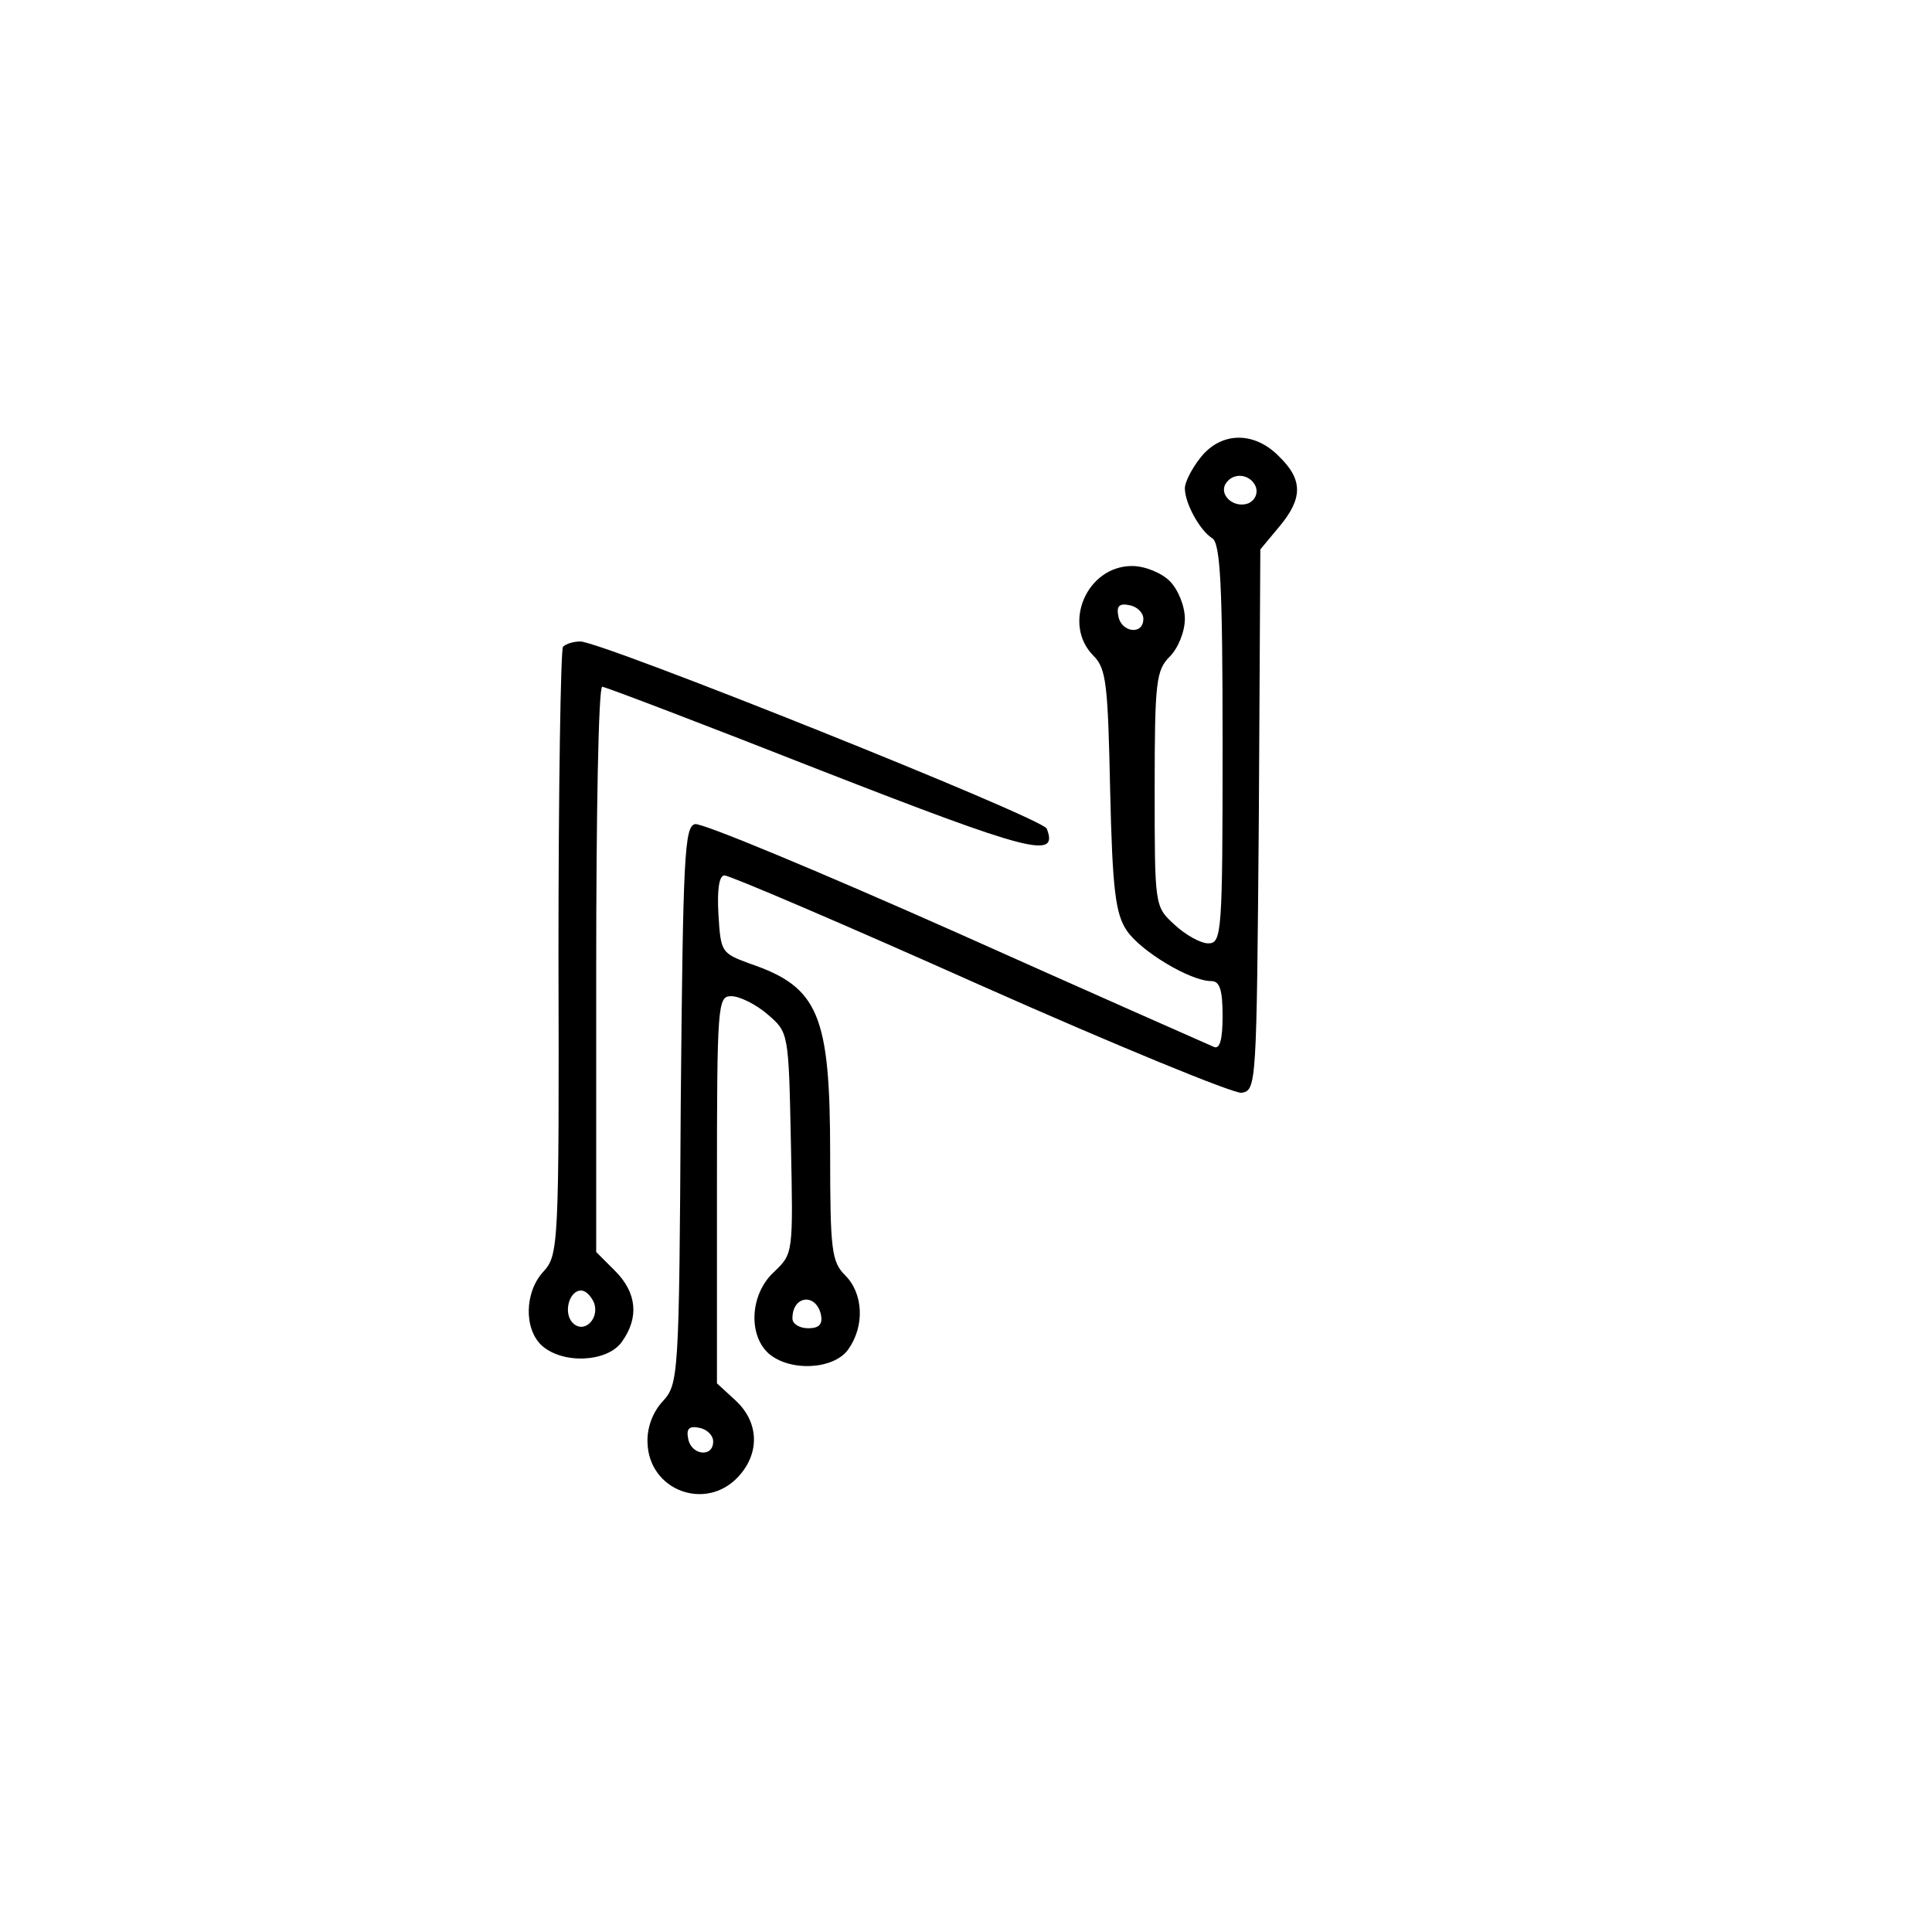 <?xml version="1.0" standalone="no"?>
<!DOCTYPE svg PUBLIC "-//W3C//DTD SVG 20010904//EN"
 "http://www.w3.org/TR/2001/REC-SVG-20010904/DTD/svg10.dtd">
<svg version="1.0" xmlns="http://www.w3.org/2000/svg"
 width="256pt" height="256pt" viewBox="0 0 256 256"
 preserveAspectRatio="xMidYMid meet">
<g transform="translate(0,256) scale(0.1,-0.1)"
fill="#000000" stroke="none">
<path d="M1591 1954 c-12 -15 -21 -33 -21 -41 0 -20 20 -56 36 -66 11 -6 14
-61 14 -272 0 -251 -1 -265 -19 -265 -10 0 -30 11 -45 25 -26 24 -26 24 -26
180 0 142 2 157 20 175 11 11 20 33 20 50 0 17 -9 39 -20 50 -11 11 -33 20
-50 20 -60 0 -93 -77 -51 -119 17 -17 19 -38 22 -178 3 -131 7 -164 22 -186
18 -27 84 -67 112 -67 11 0 15 -11 15 -46 0 -33 -4 -45 -12 -41 -7 3 -161 71
-342 152 -180 80 -336 145 -345 143 -14 -3 -16 -41 -19 -373 -2 -361 -3 -369
-24 -392 -13 -14 -21 -35 -20 -55 2 -63 77 -91 120 -45 29 31 28 72 -3 101
l-25 23 0 257 c0 247 1 256 19 256 11 0 33 -11 48 -24 28 -24 28 -24 31 -171
3 -146 3 -146 -22 -170 -32 -29 -35 -83 -8 -108 28 -25 87 -22 106 5 22 31 20
74 -4 98 -18 18 -20 33 -20 160 0 185 -15 222 -106 253 -38 14 -39 15 -42 65
-2 34 1 52 8 52 7 0 159 -65 338 -145 180 -80 336 -144 347 -143 20 3 20 10
23 362 l2 358 25 30 c31 37 32 62 0 93 -33 34 -77 33 -104 -1z m73 -39 c3 -9
-1 -18 -10 -22 -19 -7 -39 11 -30 26 10 16 33 13 40 -4z m-149 -175 c0 -22
-29 -18 -33 3 -3 14 1 18 15 15 10 -2 18 -10 18 -18z m-427 -923 c2 -12 -3
-17 -17 -17 -12 0 -21 6 -21 13 0 31 32 34 38 4z m-143 -167 c0 -22 -29 -18
-33 3 -3 14 1 18 15 15 10 -2 18 -10 18 -18z"/>
<path d="M746 1703 c-3 -4 -6 -187 -6 -406 1 -389 0 -400 -20 -422 -25 -27
-26 -76 -2 -98 28 -25 87 -22 106 5 23 32 20 65 -9 94 l-25 25 0 374 c0 206 3
375 8 375 4 0 135 -50 290 -111 277 -108 315 -118 299 -77 -5 14 -590 248
-618 248 -9 0 -19 -3 -23 -7z m41 -869 c8 -21 -13 -42 -28 -27 -13 13 -5 43
11 43 6 0 13 -7 17 -16z"/>
</g>
</svg>
